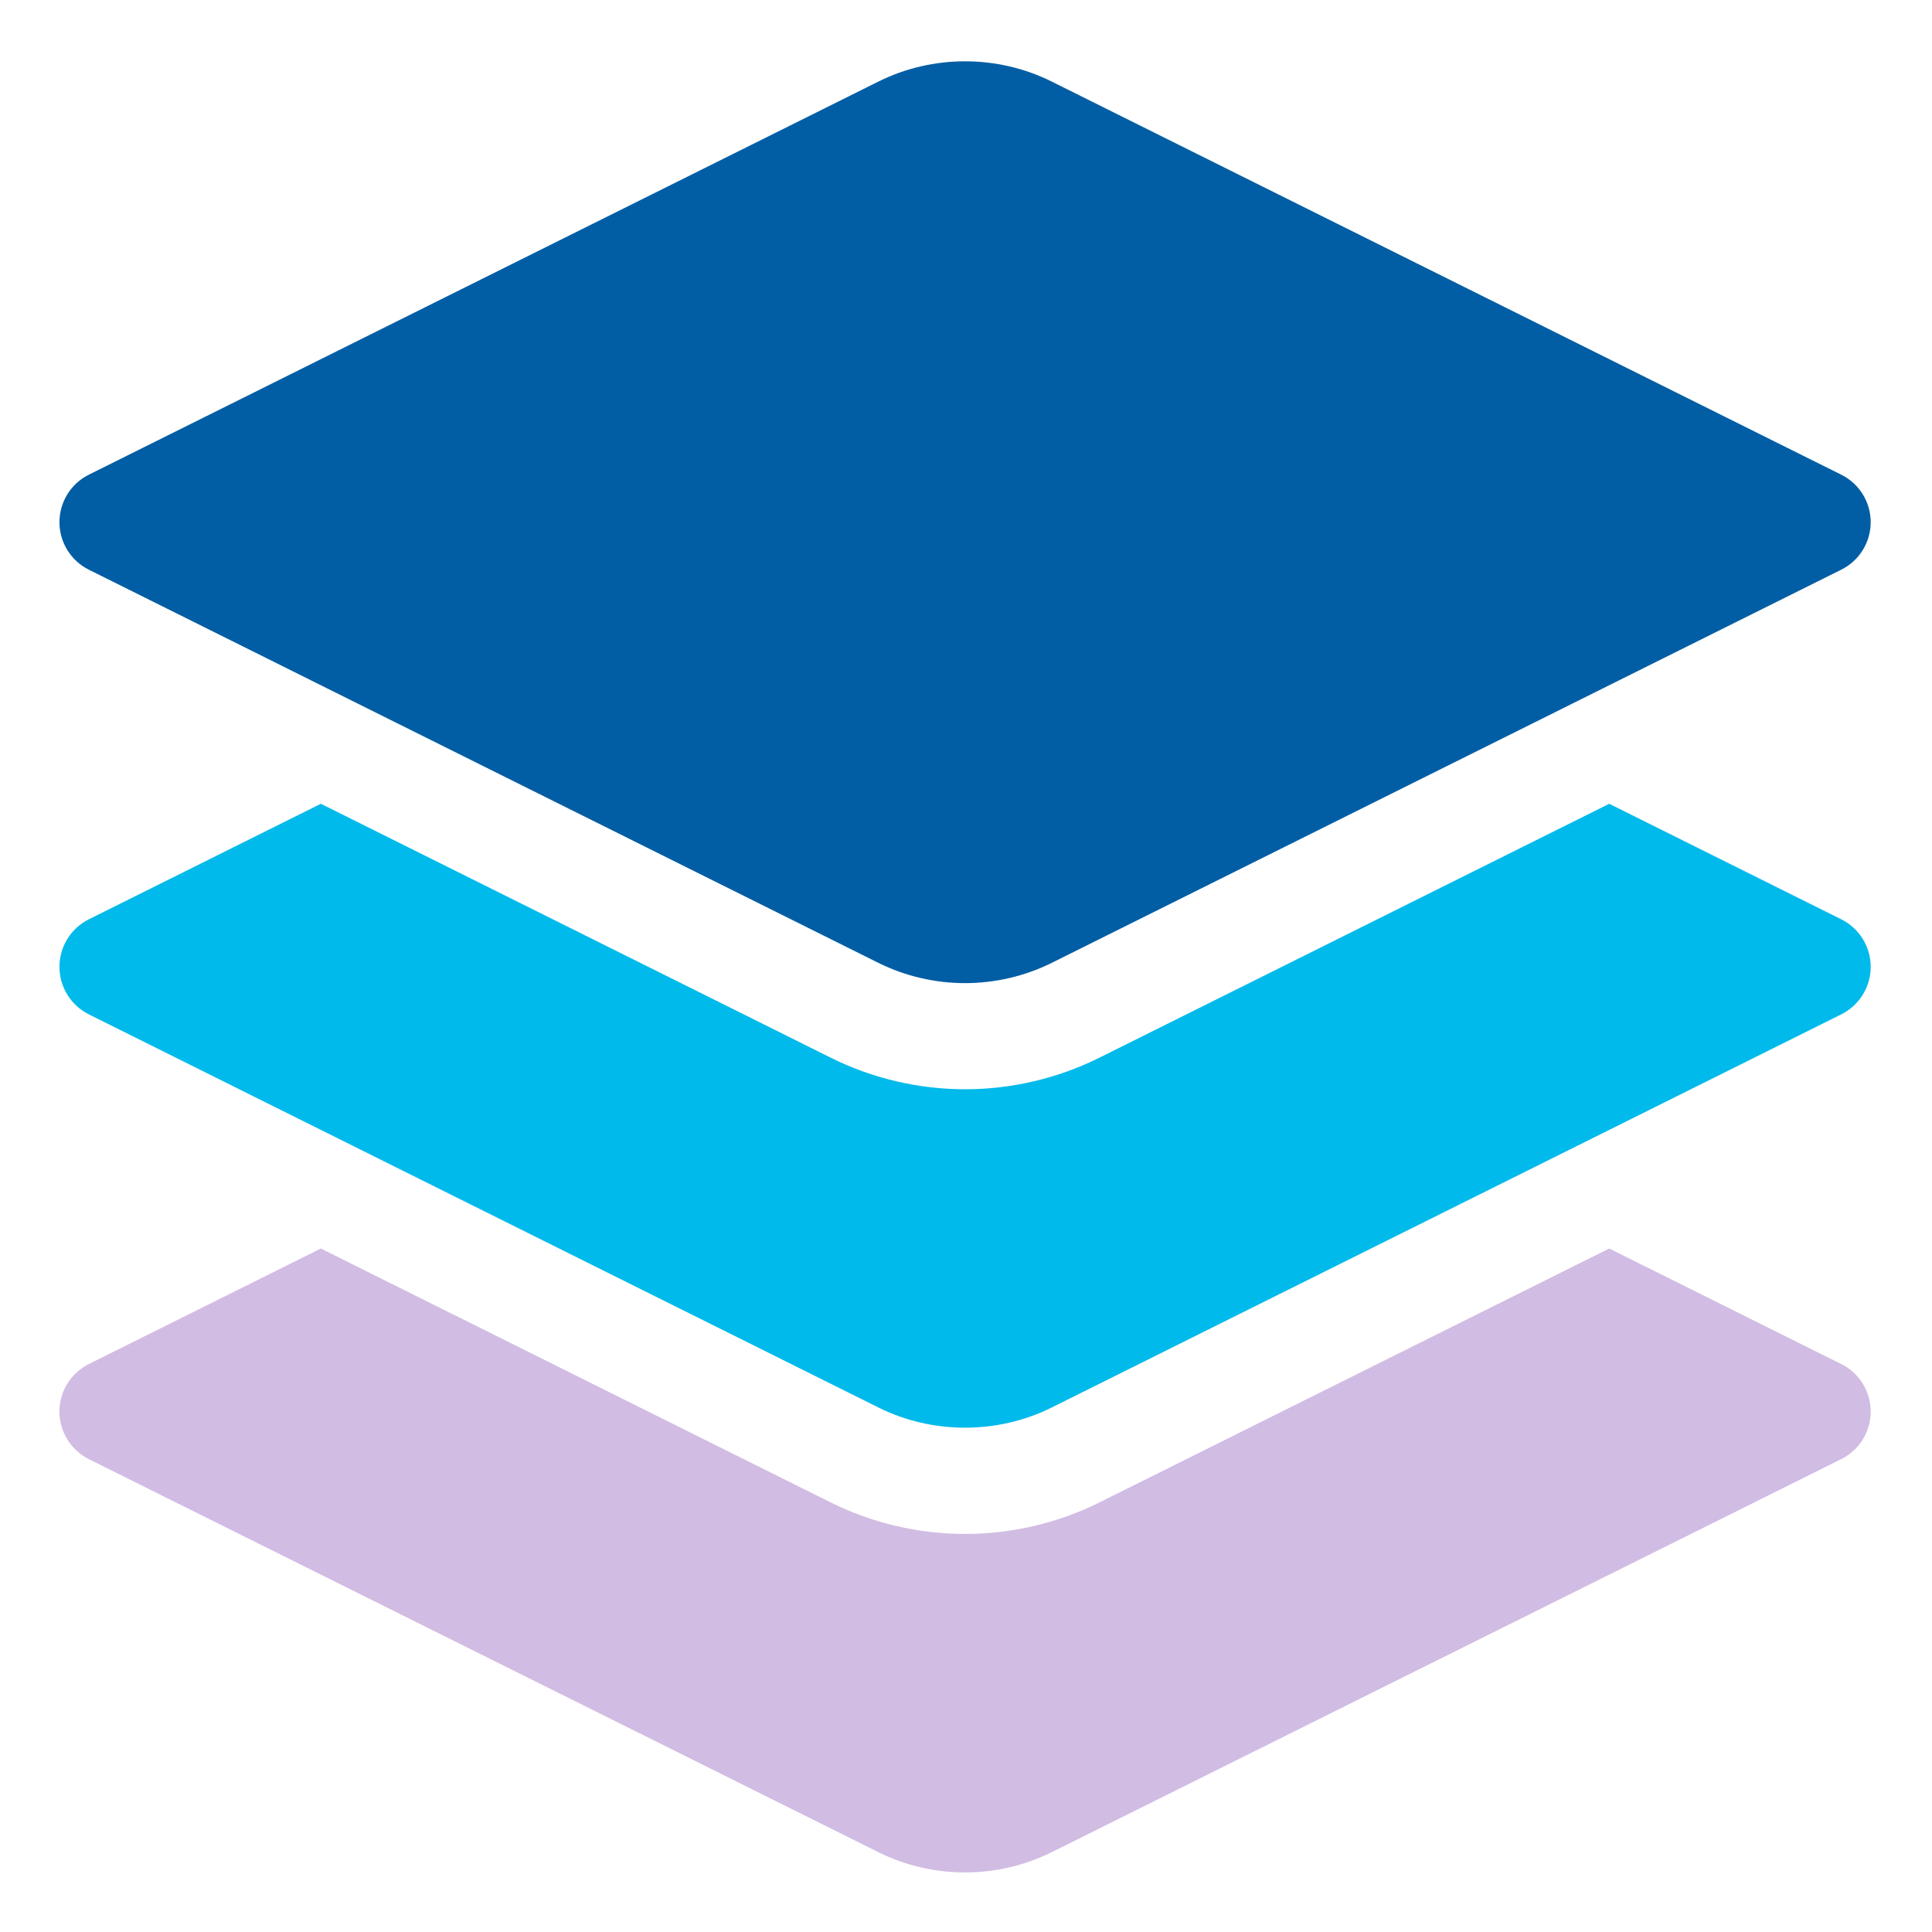 <svg width="30" height="30" viewBox="0 0 30 30" fill="none" xmlns="http://www.w3.org/2000/svg">
<g clip-path="url(#clip0_11879_73698)">
<path d="M28.591 14.275L24.988 12.481L17.067 16.426C16.426 16.745 15.706 16.914 14.985 16.914C14.264 16.914 13.545 16.745 12.904 16.426L4.982 12.481L1.379 14.275C1.1 14.415 0.923 14.7 0.923 15.013C0.923 15.326 1.1 15.611 1.379 15.751L13.639 21.855C14.06 22.065 14.523 22.169 14.985 22.169C15.448 22.169 15.91 22.065 16.332 21.855L28.591 15.751C28.871 15.611 29.048 15.326 29.048 15.013C29.048 14.7 28.871 14.415 28.591 14.275Z" fill="#00BAEB"/>
<path d="M28.591 21.181L24.988 19.387L17.067 23.332C16.426 23.651 15.706 23.819 14.985 23.819C14.264 23.819 13.545 23.651 12.904 23.332L4.982 19.387L1.379 21.181C1.1 21.32 0.923 21.606 0.923 21.919C0.923 22.231 1.1 22.517 1.379 22.657L13.639 28.76C14.06 28.97 14.523 29.075 14.985 29.075C15.448 29.075 15.91 28.97 16.332 28.76L28.591 22.657C28.871 22.517 29.048 22.231 29.048 21.919C29.048 21.606 28.871 21.32 28.591 21.181Z" fill="#D1BCE3"/>
<path d="M1.379 8.846L13.639 14.951C14.06 15.16 14.523 15.266 14.985 15.266C15.448 15.266 15.91 15.16 16.332 14.951L28.591 8.846C28.871 8.707 29.048 8.421 29.048 8.109C29.048 7.796 28.871 7.51 28.591 7.371L16.332 1.267C15.489 0.847 14.482 0.847 13.639 1.267L1.379 7.371C1.1 7.51 0.923 7.796 0.923 8.109C0.923 8.421 1.1 8.707 1.379 8.846Z" fill="#015EA5"/>
</g>
<defs>
<clipPath id="clip0_11879_73698">
<rect width="30" height="30" fill="white"/>
</clipPath>
</defs>
</svg>
